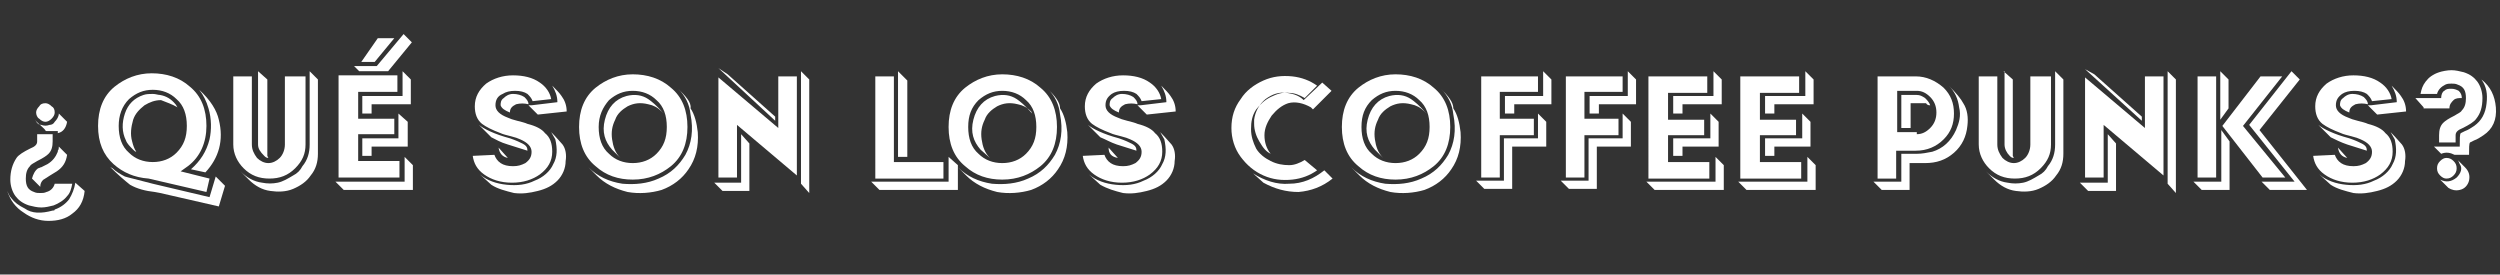<?xml version="1.0" encoding="utf-8"?>
<!-- Generator: Adobe Illustrator 25.2.0, SVG Export Plug-In . SVG Version: 6.00 Build 0)  -->
<svg version="1.1" id="Layer_1" xmlns="http://www.w3.org/2000/svg" xmlns:xlink="http://www.w3.org/1999/xlink" x="0px" y="0px"
	 viewBox="0 0 242.2 26.6" style="enable-background:new 0 0 242.2 26.6;" xml:space="preserve">
<rect x="0" y="0" width="242.2" height="26.6" fill="#333333" stroke="none"/>
<style type="text/css">
	.st0{fill:#FFFFFF;}
</style>
<g>
	<path class="st0" d="M8.2,18.5c-0.1,1-0.5,1.7-1.2,2.2c-0.6,0.5-1.4,0.7-2.3,0.7c-0.9,0-1.7-0.3-2.4-0.8c-0.8-0.5-1.3-1.2-1.6-2.1
		c0.1,0.2,0.2,0.5,0.4,0.7c0.3,0.4,0.7,0.7,1.3,1c0.7,0.5,1.6,0.5,2.7,0.2c0.1,0,0.2,0,0.2-0.1c0.6-0.2,1.1-0.6,1.4-1
		c0.3-0.5,0.5-1,0.6-1.6L8.2,18.5z M5.3,17.8c-0.1,0.4-0.4,0.7-0.8,0.8c-0.2,0.1-0.4,0.1-0.6,0.1c-0.2,0-0.4,0-0.6-0.1
		c-0.6-0.2-0.8-0.6-0.8-1.3c0-0.5,0.1-0.9,0.4-1.2c0.1-0.2,0.4-0.3,0.7-0.5c0.6-0.3,0.9-0.5,1.1-0.7c0.3-0.3,0.4-0.7,0.4-1.2v-0.7
		H3.6v0.7c0,0.3-0.2,0.5-0.7,0.7c-0.6,0.3-1.1,0.6-1.3,0.9C1.2,15.9,1,16.6,1,17.4C1,18,1.2,18.6,1.5,19c0.3,0.4,0.7,0.7,1.3,0.9
		c0.4,0.1,0.8,0.2,1.2,0.2c0.4,0,0.8-0.1,1.2-0.2c0.5-0.2,1-0.5,1.3-0.9c0.3-0.3,0.4-0.7,0.5-1.2H5.3z M5.5,16.6
		c0.6-0.4,0.9-0.9,1-1.6l-0.8-0.8c0,0.1,0,0.3-0.1,0.4c0,0,0,0.1,0,0.1l0,0l0,0v0c-0.2,0.5-0.5,0.9-1,1.2c-0.2,0.1-0.4,0.2-0.6,0.3
		c-0.1,0-0.2,0.1-0.3,0.1c-0.3,0.2-0.5,0.6-0.6,1l0.8,0.8c0-0.3,0.1-0.5,0.3-0.7C4.1,17.5,4.5,17.2,5.5,16.6z M4.8,12.1
		C5,12.1,5.2,12,5.3,11.8c0.2-0.2,0.4-0.5,0.4-0.8l0.8,0.8c-0.1,0.6-0.4,1-0.9,1.1v-0.2H4.5c-0.1,0-0.1-0.1-0.2-0.2
		c-0.5-0.5-0.8-0.7-0.9-0.9l0,0C3.6,12,3.8,12.1,4,12.1C4.3,12.2,4.5,12.2,4.8,12.1z M5,11.5c0.2-0.2,0.3-0.4,0.3-0.6
		c0-0.3-0.1-0.5-0.3-0.6C4.8,10.1,4.6,10,4.4,10c-0.3,0-0.5,0.1-0.6,0.3c-0.2,0.2-0.3,0.4-0.3,0.6c0,0.2,0.1,0.5,0.3,0.6
		c0.2,0.2,0.4,0.3,0.6,0.3C4.6,11.8,4.8,11.7,5,11.5z M5,17.6c0-0.1,0-0.1,0-0.2L5,17.6z"/>
	<path class="st0" d="M20,18.6l-5.6-1.3h0c-1.4-0.1-2.5-0.6-3.4-1.4c-1-0.9-1.5-2.1-1.5-3.7c0-1.6,0.5-2.9,1.6-3.8
		c1-0.8,2.2-1.3,3.6-1.3c1.4,0,2.7,0.4,3.7,1.3c1.1,0.9,1.6,2.2,1.6,3.8c0,1.6-0.6,3-1.8,3.9l-0.7,0.5l2.8,0.7L20,18.6z M10.7,16.2
		c0.1,0,0.1,0.1,0.2,0.1c0.3,0.3,0.8,0.6,1.2,0.8c0.3,0.1,1.2,0.3,2.7,0.7l5.5,1.3l0.6-2l0.9,0.9l-0.6,2c-4-0.9-6-1.4-6.2-1.4
		c-0.9-0.1-1.7-0.3-2.4-0.7C12.1,17.5,11.5,17,10.7,16.2z M11.5,12.2c0,1.1,0.3,2,1,2.6c0.6,0.6,1.4,0.9,2.3,0.9
		c0.9,0,1.7-0.3,2.3-0.9c0.7-0.7,1-1.5,1-2.6c0-1.1-0.3-2-1-2.6c-0.6-0.6-1.4-0.9-2.3-0.9c-0.9,0-1.6,0.3-2.3,0.9
		C11.8,10.3,11.5,11.2,11.5,12.2z M17.2,10.4c-0.1-0.1-0.1-0.2-0.2-0.3c-0.4-0.5-0.9-0.8-1.5-0.9c-0.2,0-0.4-0.1-0.7-0.1
		c-0.3,0-0.6,0-0.9,0.1c-0.9,0.3-1.5,0.9-1.8,1.8c-0.3,0.9-0.3,1.8,0.1,2.6c0.1,0.3,0.4,0.6,0.7,0.9c0.1,0.1,0.2,0.2,0.3,0.2
		c-0.2-0.3-0.3-0.6-0.4-1c-0.2-0.7-0.1-1.4,0.1-2.1c0.2-0.6,0.6-1,1.1-1.4c0.5-0.3,1-0.5,1.6-0.5C16.1,9.9,16.7,10.1,17.2,10.4z
		 M19.3,8.7c0.4,0.5,0.7,1.1,0.9,1.8c0.3,1,0.3,2.1,0.1,3c-0.3,1.2-0.9,2.1-1.8,2.9l1.4,0.3c1.3-1.4,1.8-3.1,1.3-5.1
		C21,10.7,20.4,9.7,19.3,8.7z"/>
	<path class="st0" d="M29.6,7.4V14c0,0.9-0.3,1.6-1,2.3c-0.7,0.7-1.5,1-2.5,1s-1.8-0.3-2.5-1c-0.6-0.6-1-1.4-1-2.3V7.4h1.8V14
		c0,0.5,0.2,0.9,0.5,1.3c0.3,0.3,0.7,0.5,1.1,0.5c0.4,0,0.8-0.2,1.1-0.5c0.3-0.3,0.5-0.8,0.5-1.3V7.4H29.6z M30,14
		c0,0.8-0.2,1.5-0.7,2.1c-0.2,0.4-0.5,0.7-0.9,0.9c-0.5,0.3-1,0.6-1.5,0.7c-0.5,0.1-1,0.1-1.5,0c-0.8-0.1-1.5-0.5-2.1-1.1l0.8,0.8
		c0.6,0.6,1.3,1,2.1,1.1c0.7,0.1,1.5,0.1,2.2-0.2c0.7-0.3,1.3-0.7,1.7-1.3c0.5-0.6,0.7-1.3,0.7-2.1V7.7L30,6.9V14z M25,6.9l0.9,0.8
		l0,7.4l0.1,0.2c-0.2,0-0.3-0.1-0.4-0.2C25.2,14.7,25,14.4,25,14V6.9z"/>
	<path class="st0" d="M33.3,18.4l-0.8-0.8h6.7v-2.4L40,16v2.4H33.3z M38.2,13h-3.5v2.6h4v1.6h-5.9V7.3h5.7v1.6h-3.8v2.6h3.5V13z
		 M37.6,6.9l2.3-2.8l-0.8-0.8l-2.6,3.1h-2.2l0.5,0.5H37.6z M38.2,3.7L36.3,6H35l1.6-2.3H38.2z M36,11h-0.9V9.3H39V6.9l0.8,0.8v2.4
		H36V11z M38.6,13.4h-3.5v1.7H36v-0.9h3.5v-2.4L38.6,11V13.4z"/>
	<path class="st0" d="M51.6,9.8c-0.1-0.3-0.3-0.5-0.5-0.7c-0.3-0.2-0.7-0.3-1.2-0.3c-0.5,0-0.9,0.1-1.2,0.3C48.2,9.3,48,9.7,48,10.2
		c0,0.5,0.4,0.9,1.2,1.2c0.2,0.1,0.5,0.2,0.9,0.3c0.4,0.1,0.8,0.2,1,0.3c0.8,0.2,1.4,0.5,1.7,0.9c0.5,0.4,0.7,1,0.7,1.8
		c0,0.9-0.4,1.6-1.2,2.2c-0.7,0.5-1.6,0.8-2.7,0.8c-1.1,0-2-0.3-2.7-0.8c-0.7-0.5-1-1.1-1.1-1.8l2.1-0.1c0.1,0.3,0.3,0.6,0.6,0.8
		c0.3,0.2,0.7,0.3,1.2,0.3c0.5,0,0.8-0.1,1.2-0.3c0.4-0.3,0.6-0.6,0.6-1.1c0-0.5-0.4-0.9-1.1-1.2c-0.2-0.1-0.5-0.2-0.9-0.3
		c-0.4-0.1-0.8-0.2-1-0.3c-0.8-0.3-1.4-0.6-1.8-0.9c-0.5-0.4-0.7-1-0.7-1.7c0-0.9,0.4-1.6,1.1-2.2c0.7-0.5,1.6-0.8,2.6-0.8
		c1,0,1.9,0.2,2.6,0.7c0.6,0.4,1,1,1.1,1.6L51.6,9.8z M49.2,14l1.9,0.6c0-0.3-0.1-0.5-0.5-0.7c-0.2-0.1-0.6-0.3-1.2-0.5
		c-1.5-0.4-2.5-0.9-3-1.3c0.6,0.6,1,1,1.2,1.2C48,13.5,48.5,13.8,49.2,14z M47.6,17.9l-1.1-1c0.7,0.6,1.6,0.9,2.6,1
		c1,0.1,1.9,0,2.7-0.4c0.8-0.3,1.5-0.9,1.8-1.6c0.4-0.7,0.4-1.5,0.2-2.4l-0.4-0.7c0.6,0.6,0.9,1,1.1,1.2c0.3,0.4,0.4,1,0.3,1.6
		c0,0.7-0.3,1.4-0.8,1.9c-0.5,0.5-1.1,0.8-1.9,1c-0.8,0.2-1.5,0.3-2.3,0.2C49,18.5,48.2,18.3,47.6,17.9z M48.3,14.3l0.9,1
		C48.7,15.2,48.4,14.9,48.3,14.3z M51.2,10.1c0-0.3-0.2-0.5-0.4-0.7c-0.3-0.2-0.7-0.3-1.1-0.3c-0.4,0-0.7,0.2-0.9,0.4
		c-0.3,0.2-0.3,0.5-0.3,0.7c0.1,0.3,0.4,0.5,0.9,0.7c0-0.4,0.2-0.6,0.6-0.8C50.4,10,50.8,10,51.2,10.1z M51.5,10.2l-0.3,0l0.9,0.9
		l2.8-0.3c0-0.6-0.2-1.1-0.5-1.5c-0.2-0.3-0.5-0.6-0.9-1c0.3,0.5,0.5,1,0.5,1.6L51.5,10.2z"/>
	<path class="st0" d="M66.6,12.3c0,1.6-0.5,2.9-1.6,3.8c-1,0.8-2.2,1.3-3.7,1.3c-1.4,0-2.6-0.4-3.6-1.3c-1.1-0.9-1.6-2.2-1.6-3.8
		c0-1.6,0.5-2.9,1.6-3.8c1-0.8,2.2-1.3,3.6-1.3c1.4,0,2.7,0.4,3.7,1.3C66.1,9.4,66.6,10.7,66.6,12.3z M65.7,8.6
		c0.7,0.7,1.1,1.5,1.2,2.5c0.3,1.5,0.1,2.8-0.5,3.9c-0.6,1-1.4,1.8-2.6,2.3c-1.1,0.5-2.3,0.6-3.5,0.5c-1.3-0.2-2.4-0.7-3.3-1.6
		l0.8,0.8c0.8,0.8,1.8,1.3,3,1.6c1.1,0.2,2.3,0.1,3.3-0.2c1.1-0.4,2-1.1,2.6-2c0.7-1,1-2.2,0.9-3.6c-0.1-0.9-0.3-1.7-0.7-2.3
		C67,9.9,66.4,9.3,65.7,8.6z M58,12.3c0,1.1,0.3,2,1,2.6c0.6,0.6,1.4,0.9,2.3,0.9c0.9,0,1.7-0.3,2.3-0.9c0.7-0.7,1-1.5,1-2.6
		c0-1.1-0.3-2-1-2.6c-0.6-0.6-1.4-0.9-2.3-0.9c-0.9,0-1.6,0.3-2.3,0.9C58.4,10.4,58,11.2,58,12.3z M64.1,10.8
		c-0.4-0.4-0.8-0.6-1.3-0.7c-0.8-0.2-1.4-0.1-2,0.2c-0.5,0.3-1,0.7-1.2,1.3c-0.3,0.6-0.4,1.2-0.3,1.9c0.1,0.7,0.3,1.3,0.8,1.8
		l-0.8-0.8c-0.7-0.8-1-1.7-0.7-2.9c0.3-1.2,1-2,2.1-2.3c0.8-0.2,1.5-0.1,2.1,0.3c0.3,0.2,0.8,0.6,1.5,1.4L64.1,10.8z"/>
	<path class="st0" d="M71.8,17.6V13l0.8,0.9v4.6H70l-0.8-0.8H71.8z M70.5,7.2l4.6,4.1l0,0.4l-5.5-5.1L70.5,7.2z M75.4,7.4v5
		l-5.8-4.9v9.7h1.8v-5.1l5.8,4.9V7.4H75.4z M77.6,6.9l0.8,0.8v11l-0.8-0.9V6.9z"/>
	<path class="st0" d="M85.2,18.4l-0.8-0.8h7.5v-2.4l0.9,0.8v2.4H85.2z M86.6,7.4v8.3h4.8v1.6h-6.6V7.4H86.6z M87,15.2h0.9V7.8
		L87,6.9V15.2z"/>
	<path class="st0" d="M102.4,12.3c0,1.6-0.5,2.9-1.6,3.8c-1,0.8-2.2,1.3-3.7,1.3c-1.4,0-2.6-0.4-3.6-1.3c-1.1-0.9-1.6-2.2-1.6-3.8
		c0-1.6,0.5-2.9,1.6-3.8c1-0.8,2.2-1.3,3.6-1.3c1.4,0,2.7,0.4,3.7,1.3C101.9,9.4,102.4,10.7,102.4,12.3z M101.5,8.6
		c0.7,0.7,1.1,1.5,1.2,2.5c0.3,1.5,0.1,2.8-0.5,3.9c-0.6,1-1.4,1.8-2.6,2.3c-1.1,0.5-2.3,0.6-3.5,0.5c-1.3-0.2-2.4-0.7-3.3-1.6
		l0.8,0.8c0.8,0.8,1.8,1.3,3,1.6c1.1,0.2,2.3,0.1,3.3-0.2c1.1-0.4,2-1.1,2.6-2c0.7-1,1-2.2,0.9-3.6c-0.1-0.9-0.3-1.7-0.7-2.3
		C102.7,9.9,102.2,9.3,101.5,8.6z M93.8,12.3c0,1.1,0.3,2,1,2.6c0.6,0.6,1.4,0.9,2.3,0.9c0.9,0,1.7-0.3,2.3-0.9c0.7-0.7,1-1.5,1-2.6
		c0-1.1-0.3-2-1-2.6c-0.6-0.6-1.4-0.9-2.3-0.9c-0.9,0-1.6,0.3-2.3,0.9C94.1,10.4,93.8,11.2,93.8,12.3z M99.9,10.8
		c-0.4-0.4-0.8-0.6-1.3-0.7c-0.8-0.2-1.4-0.1-2,0.2c-0.5,0.3-1,0.7-1.2,1.3c-0.3,0.6-0.4,1.2-0.3,1.9c0.1,0.7,0.3,1.3,0.8,1.8
		L95,14.5c-0.7-0.8-1-1.7-0.7-2.9c0.3-1.2,1-2,2.1-2.3c0.8-0.2,1.5-0.1,2.1,0.3c0.3,0.2,0.8,0.6,1.5,1.4L99.9,10.8z"/>
	<path class="st0" d="M110.6,9.8c-0.1-0.3-0.3-0.5-0.5-0.7c-0.3-0.2-0.7-0.3-1.2-0.3c-0.5,0-0.9,0.1-1.2,0.3
		c-0.4,0.3-0.6,0.6-0.6,1.1c0,0.5,0.4,0.9,1.2,1.2c0.2,0.1,0.5,0.2,0.9,0.3c0.4,0.1,0.8,0.2,1,0.3c0.8,0.2,1.4,0.5,1.7,0.9
		c0.5,0.4,0.7,1,0.7,1.8c0,0.9-0.4,1.6-1.2,2.2c-0.7,0.5-1.6,0.8-2.7,0.8c-1.1,0-2-0.3-2.7-0.8c-0.7-0.5-1-1.1-1.1-1.8l2.1-0.1
		c0.1,0.3,0.3,0.6,0.6,0.8c0.3,0.2,0.7,0.3,1.2,0.3c0.5,0,0.8-0.1,1.2-0.3c0.4-0.3,0.6-0.6,0.6-1.1c0-0.5-0.4-0.9-1.1-1.2
		c-0.2-0.1-0.5-0.2-0.9-0.3c-0.4-0.1-0.8-0.2-1-0.3c-0.8-0.3-1.4-0.6-1.8-0.9c-0.5-0.4-0.7-1-0.7-1.7c0-0.9,0.4-1.6,1.1-2.2
		c0.7-0.5,1.6-0.8,2.6-0.8c1,0,1.9,0.2,2.6,0.7c0.6,0.4,1,1,1.1,1.6L110.6,9.8z M108.2,14l1.9,0.6c0-0.3-0.1-0.5-0.5-0.7
		c-0.2-0.1-0.6-0.3-1.2-0.5c-1.5-0.4-2.5-0.9-3-1.3c0.6,0.6,1,1,1.2,1.2C107.1,13.5,107.6,13.8,108.2,14z M106.6,17.9l-1.1-1
		c0.7,0.6,1.6,0.9,2.6,1c1,0.1,1.9,0,2.7-0.4c0.8-0.3,1.5-0.9,1.8-1.6c0.4-0.7,0.4-1.5,0.2-2.4l-0.4-0.7c0.6,0.6,0.9,1,1.1,1.2
		c0.3,0.4,0.4,1,0.3,1.6c0,0.7-0.3,1.4-0.8,1.9c-0.5,0.5-1.1,0.8-1.9,1c-0.8,0.2-1.5,0.3-2.3,0.2C108,18.5,107.3,18.3,106.6,17.9z
		 M107.4,14.3l0.9,1C107.7,15.2,107.4,14.9,107.4,14.3z M110.2,10.1c0-0.3-0.2-0.5-0.4-0.7c-0.3-0.2-0.7-0.3-1.1-0.3
		c-0.4,0-0.7,0.2-0.9,0.4c-0.3,0.2-0.3,0.5-0.3,0.7c0.1,0.3,0.4,0.5,0.9,0.7c0-0.4,0.2-0.6,0.6-0.8C109.4,10,109.8,10,110.2,10.1z
		 M110.5,10.2l-0.3,0l0.9,0.9l2.8-0.3c0-0.6-0.2-1.1-0.5-1.5c-0.2-0.3-0.5-0.6-0.9-1c0.3,0.5,0.5,1,0.5,1.6L110.5,10.2z"/>
	<path class="st0" d="M127.6,16.5c-0.7,0.5-1.5,0.8-2.4,0.9c-1,0.1-1.9,0-2.8-0.4c-0.9-0.4-1.6-1-2.2-1.8c-0.6-0.8-0.9-1.8-0.9-2.8
		c0-1.1,0.3-2,0.9-2.8c0.5-0.8,1.3-1.4,2.2-1.8c0.9-0.4,1.8-0.5,2.8-0.4c0.9,0.1,1.7,0.4,2.4,0.9l-1.2,1.2c-0.5-0.3-1-0.5-1.5-0.5
		c-0.6-0.1-1.2,0.1-1.8,0.4c-0.6,0.3-1,0.7-1.4,1.2c-0.4,0.6-0.5,1.2-0.5,1.9c0,0.7,0.2,1.3,0.5,1.9c0.3,0.5,0.8,0.9,1.4,1.2
		c0.6,0.3,1.2,0.4,1.8,0.4c0.5,0,1-0.2,1.5-0.5L127.6,16.5z M128.3,16.5c-1,0.8-2.1,1.3-3.4,1.3c-1.2,0.1-2.4-0.3-3.5-1l1,0.9
		c1.1,0.6,2.2,0.9,3.4,0.9c1.2-0.1,2.3-0.5,3.3-1.3L128.3,16.5z M123.1,14.9c-0.4-0.5-0.6-1.1-0.6-1.8c0-0.7,0.3-1.3,0.7-1.9
		c0.5-0.6,1-1,1.6-1.2c0.7-0.2,1.5,0,2.2,0.4l0.2,0.2l1.8-1.8l-0.9-0.8l0,0l-1.8,1.7c-0.4-0.4-0.9-0.6-1.6-0.7
		c-0.8-0.1-1.4,0.1-2.1,0.6c-0.6,0.5-1,1.2-1.1,2c0,0.1,0,0.3,0,0.4c0,0.6,0.2,1.2,0.5,1.7C122.4,14.4,122.7,14.7,123.1,14.9z"/>
	<path class="st0" d="M140.5,12.3c0,1.6-0.5,2.9-1.6,3.8c-1,0.8-2.2,1.3-3.7,1.3c-1.4,0-2.6-0.4-3.6-1.3c-1.1-0.9-1.6-2.2-1.6-3.8
		c0-1.6,0.5-2.9,1.6-3.8c1-0.8,2.2-1.3,3.6-1.3c1.4,0,2.7,0.4,3.7,1.3C140,9.4,140.5,10.7,140.5,12.3z M139.6,8.6
		c0.7,0.7,1.1,1.5,1.2,2.5c0.3,1.5,0.1,2.8-0.5,3.9c-0.6,1-1.4,1.8-2.6,2.3c-1.1,0.5-2.3,0.6-3.5,0.5c-1.3-0.2-2.4-0.7-3.3-1.6
		l0.8,0.8c0.8,0.8,1.8,1.3,3,1.6c1.1,0.2,2.3,0.1,3.3-0.2c1.1-0.4,2-1.1,2.6-2c0.7-1,1-2.2,0.9-3.6c-0.1-0.9-0.3-1.7-0.7-2.3
		C140.8,9.9,140.3,9.3,139.6,8.6z M131.9,12.3c0,1.1,0.3,2,1,2.6c0.6,0.6,1.4,0.9,2.3,0.9c0.9,0,1.7-0.3,2.3-0.9
		c0.7-0.7,1-1.5,1-2.6c0-1.1-0.3-2-1-2.6c-0.6-0.6-1.4-0.9-2.3-0.9c-0.9,0-1.6,0.3-2.3,0.9C132.2,10.4,131.9,11.2,131.9,12.3z
		 M138,10.8c-0.4-0.4-0.8-0.6-1.3-0.7c-0.8-0.2-1.4-0.1-2,0.2c-0.5,0.3-1,0.7-1.2,1.3c-0.3,0.6-0.4,1.2-0.3,1.9
		c0.1,0.7,0.3,1.3,0.8,1.8l-0.8-0.8c-0.7-0.8-1-1.7-0.7-2.9c0.3-1.2,1-2,2.1-2.3c0.8-0.2,1.5-0.1,2.1,0.3c0.3,0.2,0.8,0.6,1.5,1.4
		L138,10.8z"/>
	<path class="st0" d="M149,11l0.8,0.8v2.4h-3.3v4.1h-2.7l-0.8-0.8h2.7v-4.1h3.3V11z M148.6,11.5h-3.3V8.9h3.7V7.4h-5.5v9.8h1.8v-4.1
		h3.3V11.5z M146.6,10.1h3.7V7.7l-0.8-0.8v2.4h-3.7V11h0.9V10.1z"/>
	<path class="st0" d="M157.2,11l0.8,0.8v2.4h-3.3v4.1h-2.7l-0.8-0.8h2.7v-4.1h3.3V11z M156.8,11.5h-3.3V8.9h3.7V7.4h-5.5v9.8h1.8
		v-4.1h3.3V11.5z M154.8,10.1h3.7V7.7l-0.8-0.8v2.4h-3.7V11h0.9V10.1z"/>
	<path class="st0" d="M160.3,18.4l-0.8-0.8h6.7v-2.4L167,16v2.4H160.3z M165.1,13.1h-3.5v2.6h4v1.6h-5.9V7.4h5.7v1.6h-3.8v2.6h3.5
		V13.1z M163,11h-0.9V9.3h3.9V6.9l0.8,0.8v2.4H163V11z M165.6,13.4h-3.5v1.7h0.9v-0.9h3.5v-2.4l-0.8-0.8V13.4z"/>
	<path class="st0" d="M169.2,18.4l-0.8-0.8h6.7v-2.4l0.8,0.8v2.4H169.2z M174,13.1h-3.5v2.6h4v1.6h-5.9V7.4h5.7v1.6h-3.8v2.6h3.5
		V13.1z M171.8,11H171V9.3h3.9V6.9l0.8,0.8v2.4h-3.8V11z M174.5,13.4H171v1.7h0.9v-0.9h3.5v-2.4l-0.8-0.8V13.4z"/>
	<path class="st0" d="M185,18.4h-2.7l-0.8-0.8h2.7v-2.7h1.5c0.5,0,1-0.1,1.5-0.2c1-0.3,1.8-1,2.3-2.1c0.3-0.7,0.5-1.4,0.3-2.2
		c-0.1-0.8-0.4-1.5-1-2.1c0.7,0.7,1.2,1.3,1.4,1.7c0.4,0.6,0.5,1.4,0.4,2.2c-0.1,1-0.5,1.9-1.3,2.6c-0.8,0.7-1.7,1-2.8,1H185V18.4z
		 M181.9,17.2V7.4h3.7c1,0,1.9,0.4,2.7,1.1c0.7,0.7,1,1.5,1,2.5c0,1-0.3,1.8-1,2.5c-0.7,0.7-1.6,1.1-2.7,1.1h-1.9v2.7H181.9z
		 M185.7,13c0.5,0,0.9-0.2,1.3-0.6c0.4-0.4,0.6-0.9,0.6-1.5c0-0.6-0.2-1.1-0.6-1.5c-0.4-0.4-0.8-0.6-1.3-0.6h-1.9v4H185.7z
		 M187,10.2c-0.1-0.3-0.3-0.5-0.5-0.7c-0.3-0.2-0.5-0.3-0.8-0.3h-1.5v3.2h0.9v-2.4h1.5C186.7,10.2,186.9,10.2,187,10.2z"/>
	<path class="st0" d="M198.7,7.4V14c0,0.9-0.3,1.6-1,2.3c-0.7,0.7-1.5,1-2.5,1s-1.8-0.3-2.5-1c-0.6-0.6-1-1.4-1-2.3V7.4h1.8V14
		c0,0.5,0.2,0.9,0.5,1.3c0.3,0.3,0.7,0.5,1.1,0.5s0.8-0.2,1.1-0.5c0.3-0.3,0.5-0.8,0.5-1.3V7.4H198.7z M199.1,14
		c0,0.8-0.2,1.5-0.7,2.1c-0.2,0.4-0.5,0.7-0.9,0.9c-0.5,0.3-1,0.6-1.5,0.7c-0.5,0.1-1,0.1-1.5,0c-0.8-0.1-1.5-0.5-2.1-1.1l0.8,0.8
		c0.6,0.6,1.3,1,2.1,1.1c0.7,0.1,1.5,0.1,2.2-0.2c0.7-0.3,1.3-0.7,1.7-1.3c0.5-0.6,0.7-1.3,0.7-2.1V7.7l-0.8-0.8V14z M194.1,6.9
		l0.9,0.8l0,7.4l0.1,0.2c-0.2,0-0.3-0.1-0.4-0.2c-0.3-0.3-0.5-0.7-0.5-1.1V6.9z"/>
	<path class="st0" d="M204.2,17.6V13l0.8,0.9v4.6h-2.7l-0.8-0.8H204.2z M202.9,7.2l4.6,4.1l0,0.4L202,6.7L202.9,7.2z M207.8,7.4v5
		L202,7.5v9.7h1.8v-5.1l5.8,4.9V7.4H207.8z M210,6.9l0.8,0.8v11l-0.8-0.9V6.9z"/>
	<path class="st0" d="M216,18.4h-2.7l-0.8-0.8h2.7v-5l0.8,1.1V18.4z M214.7,17.2V7.4h-1.8v9.8H214.7z M215.1,6.9l0.8,0.8v2.8
		l-0.8,1.1V6.9z M219.2,17.2h2.2l-4.1-5l3.8-4.8H219l-3.7,4.8L219.2,17.2z M219.9,18.4l-0.8-0.8h3.2l-4.4-5.5v0l4.1-5.2l0.8,0.8
		l-3.9,4.9l4.6,5.8H219.9z"/>
	<path class="st0" d="M229.8,9.8c-0.1-0.3-0.3-0.5-0.5-0.7c-0.3-0.2-0.7-0.3-1.2-0.3c-0.5,0-0.9,0.1-1.2,0.3
		c-0.4,0.3-0.6,0.6-0.6,1.1c0,0.5,0.4,0.9,1.2,1.2c0.2,0.1,0.5,0.2,0.9,0.3c0.4,0.1,0.8,0.2,1,0.3c0.8,0.2,1.4,0.5,1.7,0.9
		c0.5,0.4,0.7,1,0.7,1.8c0,0.9-0.4,1.6-1.2,2.2c-0.7,0.5-1.6,0.8-2.7,0.8c-1.1,0-2-0.3-2.7-0.8c-0.7-0.5-1-1.1-1.1-1.8l2.1-0.1
		c0.1,0.3,0.3,0.6,0.6,0.8c0.3,0.2,0.7,0.3,1.2,0.3c0.5,0,0.8-0.1,1.2-0.3c0.4-0.3,0.6-0.6,0.6-1.1c0-0.5-0.4-0.9-1.1-1.2
		c-0.2-0.1-0.5-0.2-0.9-0.3c-0.4-0.1-0.8-0.2-1-0.3c-0.8-0.3-1.4-0.6-1.8-0.9c-0.5-0.4-0.7-1-0.7-1.7c0-0.9,0.4-1.6,1.1-2.2
		c0.7-0.5,1.6-0.8,2.6-0.8c1,0,1.9,0.2,2.6,0.7c0.6,0.4,1,1,1.1,1.6L229.8,9.8z M227.4,14l1.9,0.6c0-0.3-0.1-0.5-0.5-0.7
		c-0.2-0.1-0.6-0.3-1.2-0.5c-1.5-0.4-2.5-0.9-3-1.3c0.6,0.6,1,1,1.2,1.2C226.2,13.5,226.8,13.8,227.4,14z M225.8,17.9l-1.1-1
		c0.7,0.6,1.6,0.9,2.6,1c1,0.1,1.9,0,2.7-0.4c0.8-0.3,1.5-0.9,1.8-1.6c0.4-0.7,0.4-1.5,0.2-2.4l-0.4-0.7c0.6,0.6,0.9,1,1.1,1.2
		c0.3,0.4,0.4,1,0.3,1.6c0,0.7-0.3,1.4-0.8,1.9c-0.5,0.5-1.1,0.8-1.9,1c-0.8,0.2-1.5,0.3-2.3,0.2C227.2,18.5,226.4,18.3,225.8,17.9z
		 M226.5,14.3l0.9,1C226.9,15.2,226.6,14.9,226.5,14.3z M229.4,10.1c0-0.3-0.2-0.5-0.4-0.7c-0.3-0.2-0.7-0.3-1.1-0.3
		c-0.4,0-0.7,0.2-0.9,0.4c-0.3,0.2-0.3,0.5-0.3,0.7c0.1,0.3,0.4,0.5,0.9,0.7c0-0.4,0.2-0.6,0.6-0.8C228.6,10,229,10,229.4,10.1z
		 M229.7,10.2l-0.3,0l0.9,0.9l2.8-0.3c0-0.6-0.2-1.1-0.5-1.5c-0.2-0.3-0.5-0.6-0.9-1c0.3,0.5,0.5,1,0.5,1.6L229.7,10.2z"/>
	<path class="st0" d="M234.8,10.4L234,9.5h2.5c0-0.3,0.1-0.6,0.3-0.7c0.2-0.2,0.4-0.2,0.7-0.2c0.3,0,0.5,0.1,0.7,0.2
		c0.2,0.2,0.3,0.4,0.3,0.7c-0.3,0-0.6,0-0.8,0.2c-0.2,0.2-0.4,0.4-0.4,0.8H234.8z M236.1,9.1c0.1-0.4,0.4-0.7,0.8-0.9
		c0.2-0.1,0.4-0.1,0.6-0.1c0.2,0,0.4,0,0.6,0.1c0.6,0.2,0.8,0.6,0.8,1.3c0,0.5-0.1,0.9-0.4,1.2c-0.1,0.2-0.4,0.3-0.7,0.5
		c-0.6,0.3-0.9,0.5-1.1,0.7c-0.3,0.3-0.4,0.7-0.4,1.2v0.7h1.6v-0.7c0-0.3,0.2-0.5,0.7-0.7c0.6-0.3,1.1-0.6,1.3-0.9
		c0.4-0.5,0.6-1.1,0.6-2c0-0.6-0.2-1.2-0.5-1.6c-0.3-0.4-0.7-0.7-1.3-0.9c-0.4-0.1-0.8-0.2-1.2-0.2c-0.4,0-0.9,0.1-1.2,0.2
		c-0.6,0.2-1,0.5-1.3,0.9c-0.3,0.4-0.4,0.7-0.5,1.2H236.1z M239.2,15.1c0-0.8,0-1.2,0.1-1.3c0,0,0.2-0.1,0.4-0.2
		c0.3-0.1,0.6-0.3,0.9-0.5c0.9-0.6,1.3-1.5,1.2-2.7c-0.1-1.1-0.5-2-1.4-2.7c0.5,0.7,0.6,1.4,0.5,2.3c-0.1,1-0.5,1.7-1.2,2.2
		c-0.3,0.2-0.6,0.4-0.9,0.5c-0.2,0.1-0.4,0.2-0.4,0.2c-0.1,0.1-0.1,0.5-0.1,1.3h-2.5l0.7,0.7c0.5-0.2,0.9-0.1,1.3,0.1H239.2z
		 M236.4,15.6c-0.2,0.2-0.3,0.4-0.3,0.7s0.1,0.5,0.3,0.7c0.2,0.2,0.4,0.3,0.6,0.3c0.3,0,0.5-0.1,0.7-0.3c0.2-0.2,0.3-0.4,0.3-0.7
		s-0.1-0.5-0.3-0.7c-0.2-0.2-0.4-0.3-0.7-0.3C236.8,15.3,236.6,15.4,236.4,15.6z M238,17.2c-0.5,0.4-1,0.5-1.6,0.2
		c0.5,0.5,0.8,0.8,0.8,0.8c0.3,0.2,0.7,0.3,1.1,0.2c0.5-0.1,0.8-0.5,0.9-0.9c0.1-0.5,0-0.9-0.4-1.3l-0.7-0.7
		c0.1,0.1,0.1,0.2,0.2,0.4C238.6,16.3,238.4,16.8,238,17.2z"/>
</g>
</svg>
